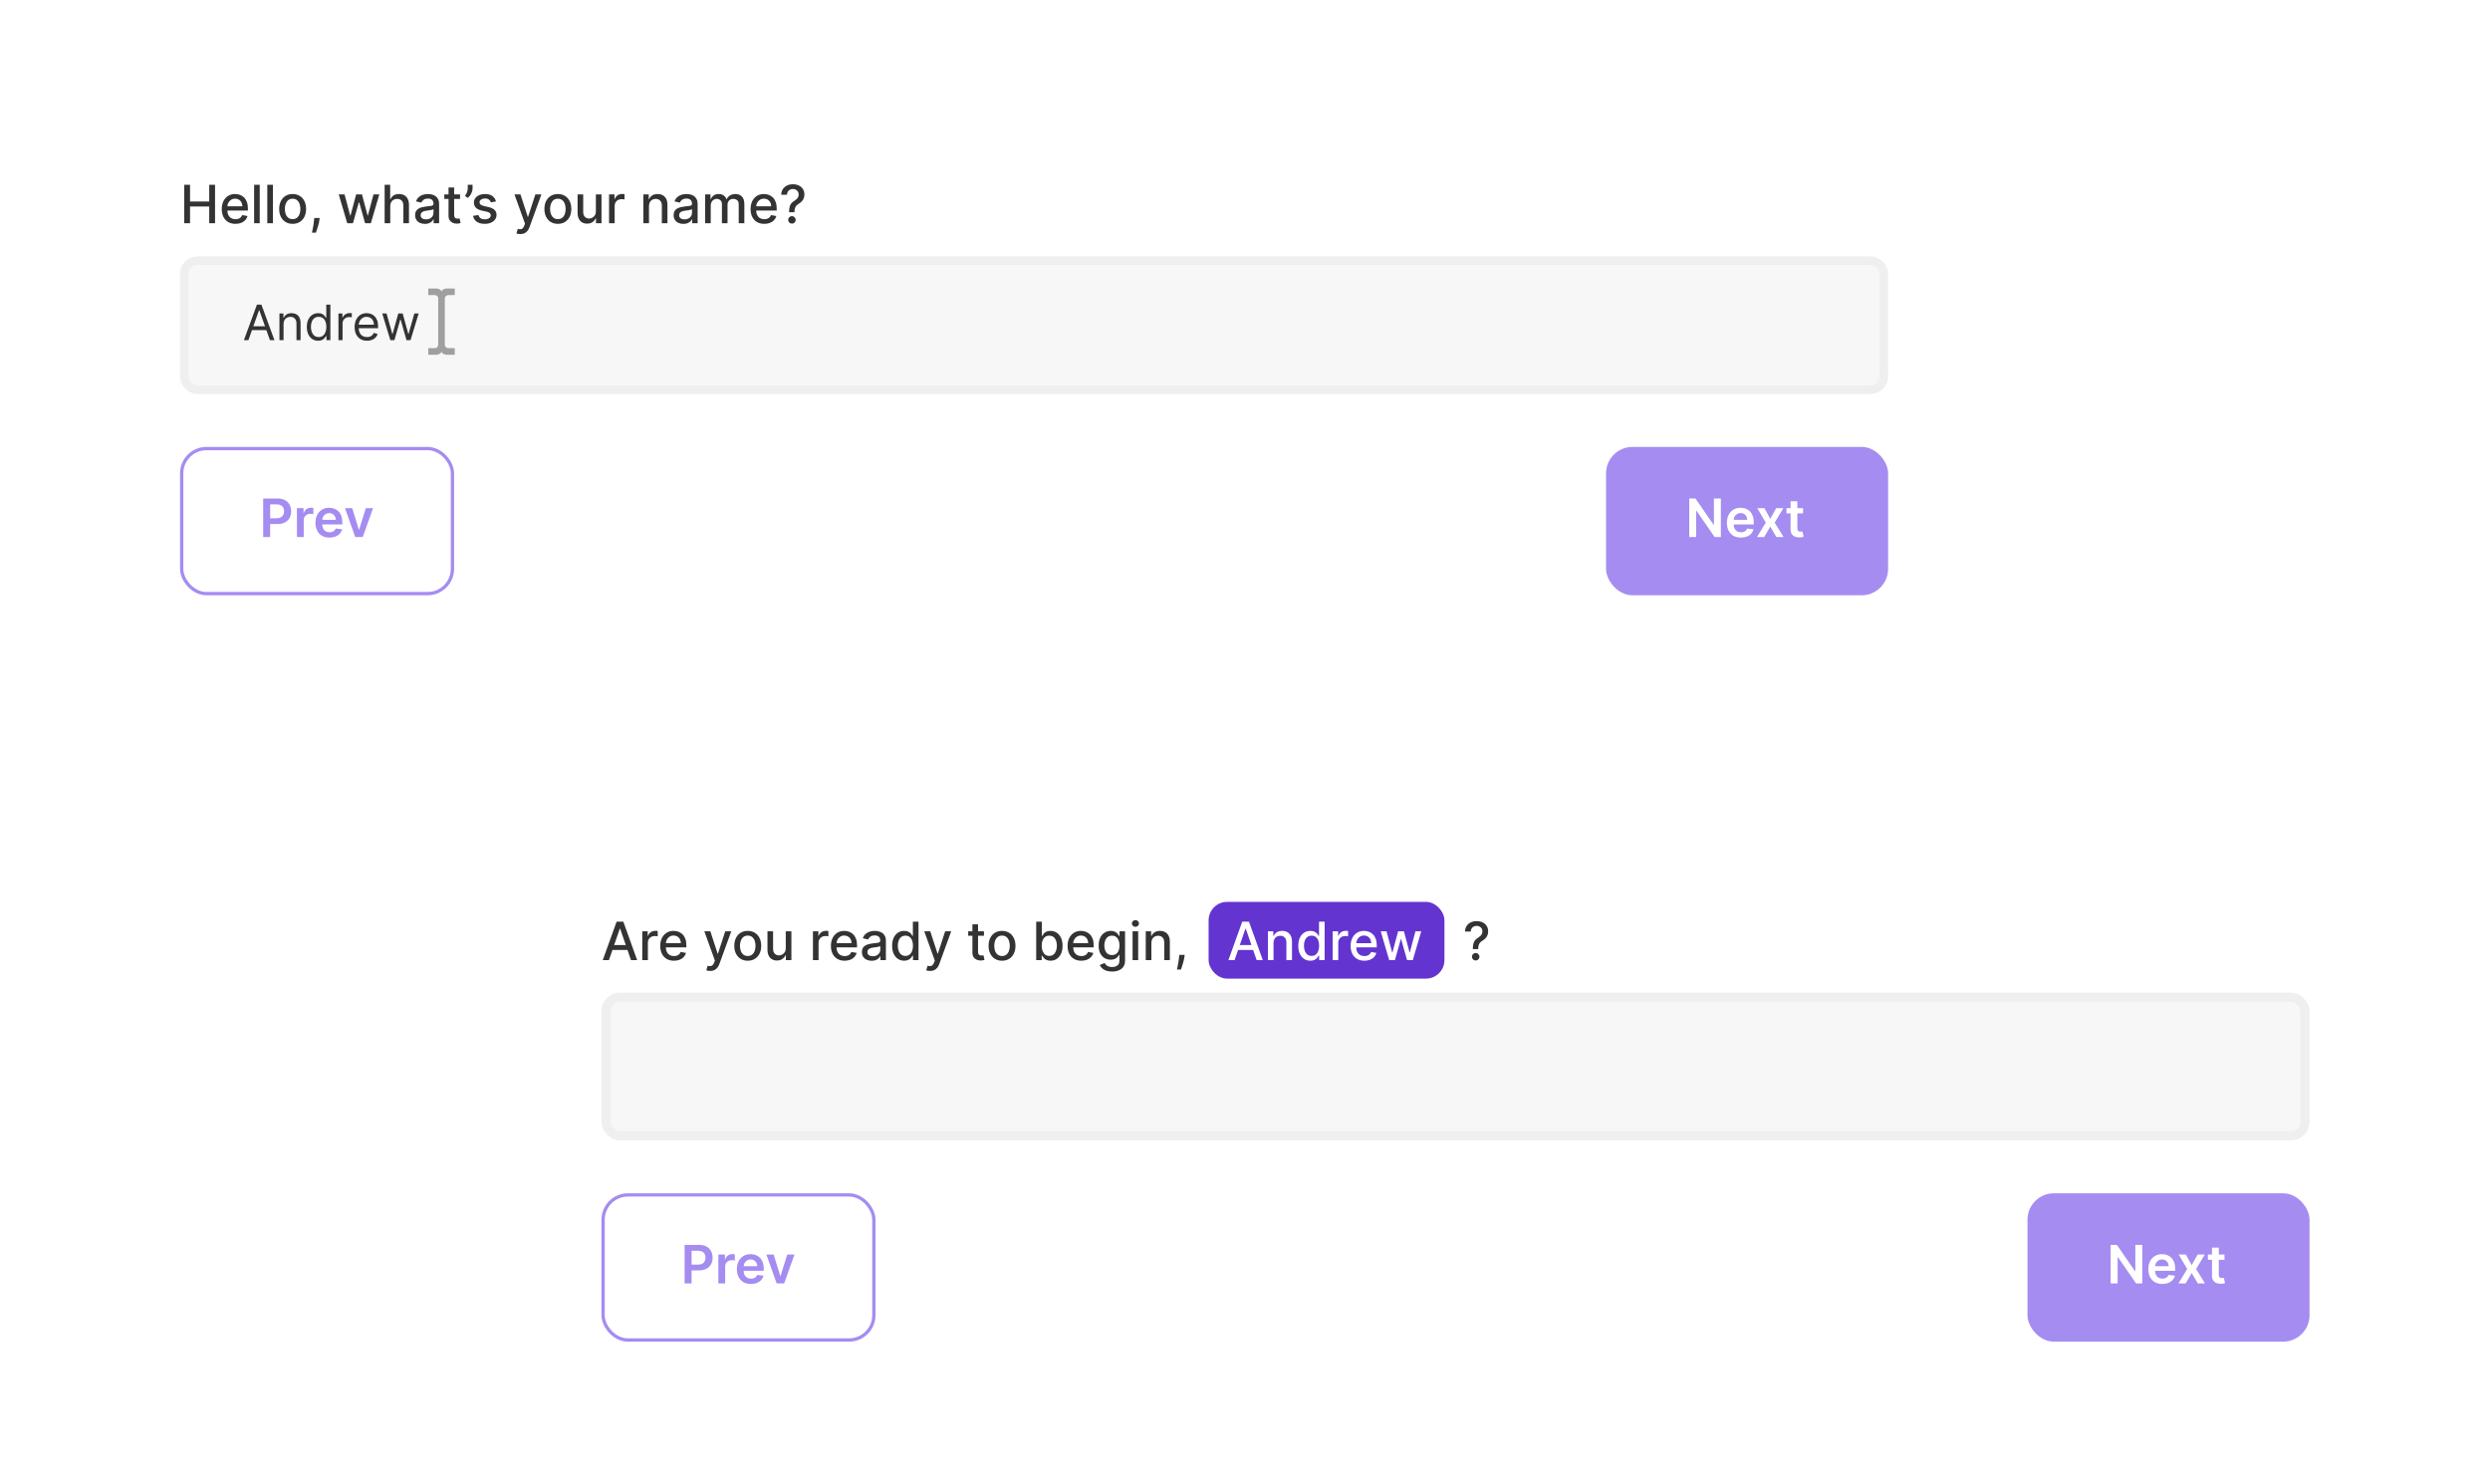 <svg width="626" height="373" viewBox="0 0 626 373" fill="none" xmlns="http://www.w3.org/2000/svg">
<g filter="url(#filter0_dd_5222_13532)">
<rect x="12" y="6" width="495.936" height="161.739" rx="6.651" fill="white" shape-rendering="crispEdges"/>
<path d="M46.319 47.605V37.931H47.778V42.135H52.602V37.931H54.066V47.605H52.602V43.387H47.778V47.605H46.319ZM59.206 47.752C58.491 47.752 57.875 47.599 57.359 47.294C56.845 46.985 56.448 46.552 56.168 45.995C55.891 45.434 55.752 44.777 55.752 44.025C55.752 43.282 55.891 42.627 56.168 42.06C56.448 41.493 56.839 41.05 57.34 40.732C57.843 40.414 58.432 40.255 59.106 40.255C59.516 40.255 59.913 40.323 60.297 40.458C60.681 40.594 61.026 40.806 61.331 41.096C61.637 41.386 61.878 41.762 62.054 42.225C62.23 42.685 62.319 43.244 62.319 43.902V44.403H56.551V43.344H60.935C60.935 42.973 60.859 42.644 60.708 42.357C60.557 42.068 60.344 41.839 60.07 41.672C59.799 41.505 59.481 41.422 59.116 41.422C58.719 41.422 58.373 41.52 58.077 41.715C57.784 41.907 57.557 42.159 57.396 42.471C57.239 42.779 57.16 43.115 57.16 43.477V44.303C57.16 44.788 57.245 45.201 57.415 45.541C57.589 45.881 57.829 46.141 58.138 46.321C58.447 46.497 58.807 46.585 59.22 46.585C59.487 46.585 59.731 46.547 59.952 46.472C60.172 46.393 60.363 46.276 60.524 46.122C60.684 45.968 60.807 45.777 60.892 45.551L62.229 45.791C62.122 46.185 61.93 46.53 61.653 46.826C61.379 47.119 61.034 47.347 60.618 47.511C60.206 47.672 59.735 47.752 59.206 47.752ZM65.298 37.931V47.605H63.886V37.931H65.298ZM68.611 37.931V47.605H67.198V37.931H68.611ZM73.567 47.752C72.887 47.752 72.294 47.596 71.787 47.284C71.28 46.972 70.886 46.536 70.606 45.976C70.325 45.415 70.185 44.76 70.185 44.011C70.185 43.258 70.325 42.6 70.606 42.036C70.886 41.472 71.28 41.035 71.787 40.723C72.294 40.411 72.887 40.255 73.567 40.255C74.248 40.255 74.841 40.411 75.348 40.723C75.856 41.035 76.249 41.472 76.529 42.036C76.81 42.6 76.95 43.258 76.95 44.011C76.95 44.76 76.81 45.415 76.529 45.976C76.249 46.536 75.856 46.972 75.348 47.284C74.841 47.596 74.248 47.752 73.567 47.752ZM73.572 46.566C74.013 46.566 74.379 46.45 74.668 46.217C74.958 45.984 75.172 45.673 75.311 45.286C75.452 44.899 75.523 44.472 75.523 44.006C75.523 43.543 75.452 43.118 75.311 42.73C75.172 42.34 74.958 42.026 74.668 41.79C74.379 41.554 74.013 41.436 73.572 41.436C73.128 41.436 72.76 41.554 72.467 41.79C72.177 42.026 71.961 42.34 71.82 42.73C71.681 43.118 71.612 43.543 71.612 44.006C71.612 44.472 71.681 44.899 71.82 45.286C71.961 45.673 72.177 45.984 72.467 46.217C72.76 46.45 73.128 46.566 73.572 46.566ZM80.364 46.283L80.293 46.798C80.246 47.176 80.166 47.569 80.052 47.979C79.942 48.391 79.827 48.774 79.707 49.127C79.591 49.479 79.495 49.76 79.419 49.967H78.418C78.459 49.772 78.515 49.508 78.588 49.174C78.66 48.843 78.731 48.473 78.8 48.064C78.87 47.654 78.922 47.237 78.956 46.812L79.004 46.283H80.364ZM87.296 47.605L85.161 40.349H86.621L88.043 45.678H88.114L89.54 40.349H91L92.417 45.654H92.488L93.9 40.349H95.36L93.23 47.605H91.789L90.315 42.367H90.206L88.733 47.605H87.296ZM98.113 43.297V47.605H96.701V37.931H98.094V41.531H98.184C98.354 41.14 98.614 40.83 98.963 40.6C99.313 40.37 99.769 40.255 100.333 40.255C100.831 40.255 101.265 40.357 101.637 40.562C102.012 40.767 102.302 41.072 102.506 41.478C102.714 41.882 102.818 42.386 102.818 42.99V47.605H101.406V43.16C101.406 42.628 101.269 42.215 100.995 41.923C100.721 41.627 100.34 41.478 99.851 41.478C99.518 41.478 99.218 41.549 98.954 41.691C98.692 41.833 98.486 42.041 98.335 42.315C98.187 42.586 98.113 42.913 98.113 43.297ZM106.814 47.766C106.355 47.766 105.939 47.681 105.567 47.511C105.196 47.338 104.901 47.087 104.684 46.76C104.47 46.432 104.363 46.031 104.363 45.555C104.363 45.146 104.442 44.809 104.599 44.544C104.756 44.28 104.969 44.07 105.237 43.916C105.504 43.762 105.804 43.645 106.134 43.566C106.465 43.488 106.802 43.428 107.145 43.387C107.58 43.337 107.932 43.296 108.203 43.264C108.474 43.23 108.671 43.174 108.794 43.099C108.917 43.023 108.978 42.9 108.978 42.73V42.697C108.978 42.285 108.862 41.965 108.628 41.738C108.399 41.512 108.055 41.398 107.599 41.398C107.123 41.398 106.748 41.504 106.474 41.715C106.204 41.923 106.016 42.154 105.912 42.409L104.585 42.107C104.742 41.666 104.972 41.31 105.274 41.039C105.58 40.765 105.931 40.567 106.328 40.444C106.725 40.318 107.142 40.255 107.58 40.255C107.869 40.255 108.177 40.29 108.501 40.359C108.828 40.425 109.134 40.548 109.417 40.727C109.704 40.907 109.939 41.164 110.121 41.497C110.304 41.828 110.395 42.258 110.395 42.787V47.605H109.016V46.613H108.959C108.868 46.796 108.731 46.976 108.548 47.152C108.366 47.328 108.131 47.475 107.844 47.591C107.558 47.708 107.214 47.766 106.814 47.766ZM107.122 46.632C107.512 46.632 107.846 46.555 108.123 46.401C108.403 46.247 108.616 46.045 108.761 45.796C108.909 45.544 108.983 45.275 108.983 44.988V44.053C108.932 44.103 108.835 44.151 108.69 44.195C108.548 44.236 108.386 44.272 108.203 44.303C108.021 44.332 107.843 44.359 107.67 44.384C107.496 44.406 107.351 44.425 107.235 44.44C106.961 44.475 106.711 44.533 106.484 44.615C106.26 44.697 106.081 44.815 105.945 44.969C105.813 45.121 105.747 45.322 105.747 45.574C105.747 45.924 105.876 46.188 106.134 46.368C106.392 46.544 106.722 46.632 107.122 46.632ZM115.664 40.349V41.483H111.7V40.349H115.664ZM112.763 38.611H114.176V45.475C114.176 45.749 114.216 45.955 114.298 46.094C114.38 46.229 114.486 46.322 114.615 46.373C114.747 46.42 114.89 46.443 115.045 46.443C115.158 46.443 115.257 46.435 115.342 46.42C115.427 46.404 115.494 46.391 115.541 46.382L115.796 47.549C115.714 47.58 115.597 47.612 115.446 47.643C115.295 47.678 115.106 47.697 114.879 47.7C114.508 47.706 114.161 47.64 113.84 47.502C113.519 47.363 113.259 47.149 113.061 46.859C112.862 46.569 112.763 46.206 112.763 45.768V38.611ZM118.804 37.931V38.838C118.804 39.106 118.753 39.387 118.653 39.683C118.555 39.976 118.416 40.258 118.237 40.529C118.057 40.8 117.846 41.033 117.604 41.228L116.905 40.727C117.091 40.457 117.251 40.168 117.387 39.863C117.525 39.557 117.594 39.221 117.594 38.852V37.931H118.804ZM124.69 42.121L123.41 42.348C123.356 42.184 123.271 42.028 123.155 41.88C123.041 41.732 122.887 41.611 122.692 41.516C122.496 41.422 122.252 41.375 121.959 41.375C121.559 41.375 121.226 41.464 120.958 41.644C120.69 41.82 120.556 42.049 120.556 42.329C120.556 42.571 120.646 42.767 120.826 42.915C121.005 43.063 121.295 43.184 121.695 43.278L122.847 43.543C123.515 43.697 124.013 43.935 124.34 44.256C124.668 44.577 124.832 44.995 124.832 45.508C124.832 45.943 124.706 46.33 124.454 46.67C124.205 47.007 123.857 47.272 123.41 47.464C122.966 47.656 122.451 47.752 121.865 47.752C121.052 47.752 120.389 47.579 119.876 47.232C119.363 46.883 119.048 46.387 118.931 45.744L120.297 45.536C120.382 45.892 120.556 46.161 120.821 46.344C121.085 46.524 121.43 46.613 121.855 46.613C122.318 46.613 122.688 46.517 122.966 46.325C123.243 46.13 123.381 45.892 123.381 45.612C123.381 45.385 123.296 45.195 123.126 45.04C122.959 44.886 122.703 44.77 122.356 44.691L121.128 44.422C120.451 44.267 119.95 44.022 119.626 43.685C119.305 43.348 119.144 42.921 119.144 42.404C119.144 41.976 119.264 41.601 119.503 41.28C119.742 40.959 120.073 40.709 120.495 40.529C120.917 40.346 121.4 40.255 121.945 40.255C122.729 40.255 123.347 40.425 123.797 40.765C124.247 41.102 124.545 41.554 124.69 42.121ZM130.798 50.326C130.587 50.326 130.395 50.309 130.222 50.275C130.048 50.243 129.919 50.208 129.834 50.171L130.174 49.013C130.433 49.083 130.662 49.112 130.864 49.103C131.066 49.093 131.243 49.018 131.398 48.876C131.555 48.734 131.694 48.503 131.813 48.182L131.988 47.7L129.333 40.349H130.845L132.683 45.98H132.758L134.596 40.349H136.112L133.122 48.574C132.983 48.952 132.807 49.271 132.593 49.533C132.379 49.797 132.124 49.996 131.828 50.128C131.532 50.26 131.188 50.326 130.798 50.326ZM140.249 47.752C139.569 47.752 138.975 47.596 138.468 47.284C137.961 46.972 137.568 46.536 137.287 45.976C137.007 45.415 136.867 44.76 136.867 44.011C136.867 43.258 137.007 42.6 137.287 42.036C137.568 41.472 137.961 41.035 138.468 40.723C138.975 40.411 139.569 40.255 140.249 40.255C140.929 40.255 141.523 40.411 142.03 40.723C142.537 41.035 142.931 41.472 143.211 42.036C143.491 42.6 143.632 43.258 143.632 44.011C143.632 44.76 143.491 45.415 143.211 45.976C142.931 46.536 142.537 46.972 142.03 47.284C141.523 47.596 140.929 47.752 140.249 47.752ZM140.254 46.566C140.695 46.566 141.06 46.45 141.35 46.217C141.64 45.984 141.854 45.673 141.992 45.286C142.134 44.899 142.205 44.472 142.205 44.006C142.205 43.543 142.134 43.118 141.992 42.73C141.854 42.34 141.64 42.026 141.35 41.79C141.06 41.554 140.695 41.436 140.254 41.436C139.81 41.436 139.441 41.554 139.149 41.79C138.859 42.026 138.643 42.34 138.501 42.73C138.363 43.118 138.294 43.543 138.294 44.006C138.294 44.472 138.363 44.899 138.501 45.286C138.643 45.673 138.859 45.984 139.149 46.217C139.441 46.45 139.81 46.566 140.254 46.566ZM149.805 44.596V40.349H151.222V47.605H149.833V46.349H149.757C149.59 46.736 149.323 47.059 148.954 47.317C148.589 47.572 148.134 47.7 147.589 47.7C147.123 47.7 146.71 47.598 146.351 47.393C145.996 47.185 145.715 46.878 145.511 46.472C145.309 46.066 145.208 45.563 145.208 44.965V40.349H146.621V44.795C146.621 45.289 146.758 45.683 147.032 45.976C147.306 46.269 147.661 46.415 148.099 46.415C148.364 46.415 148.627 46.349 148.888 46.217C149.153 46.084 149.372 45.884 149.545 45.617C149.721 45.349 149.808 45.009 149.805 44.596ZM153.12 47.605V40.349H154.485V41.502H154.56C154.693 41.112 154.926 40.805 155.26 40.581C155.596 40.354 155.978 40.241 156.403 40.241C156.491 40.241 156.595 40.244 156.714 40.25C156.837 40.257 156.933 40.264 157.003 40.274V41.625C156.946 41.609 156.845 41.592 156.7 41.573C156.555 41.551 156.411 41.54 156.266 41.54C155.932 41.54 155.634 41.611 155.373 41.752C155.115 41.891 154.91 42.085 154.759 42.334C154.608 42.579 154.532 42.859 154.532 43.174V47.605H153.12ZM163.158 43.297V47.605H161.745V40.349H163.101V41.531H163.191C163.358 41.146 163.619 40.838 163.975 40.605C164.334 40.372 164.786 40.255 165.331 40.255C165.825 40.255 166.258 40.359 166.63 40.567C167.002 40.772 167.29 41.077 167.494 41.483C167.699 41.889 167.802 42.392 167.802 42.99V47.605H166.389V43.16C166.389 42.634 166.252 42.223 165.978 41.927C165.704 41.628 165.328 41.478 164.849 41.478C164.522 41.478 164.23 41.549 163.975 41.691C163.723 41.833 163.523 42.041 163.375 42.315C163.23 42.586 163.158 42.913 163.158 43.297ZM171.807 47.766C171.348 47.766 170.932 47.681 170.56 47.511C170.189 47.338 169.894 47.087 169.677 46.76C169.463 46.432 169.356 46.031 169.356 45.555C169.356 45.146 169.434 44.809 169.592 44.544C169.749 44.28 169.962 44.07 170.23 43.916C170.497 43.762 170.796 43.645 171.127 43.566C171.458 43.488 171.795 43.428 172.138 43.387C172.573 43.337 172.925 43.296 173.196 43.264C173.467 43.23 173.664 43.174 173.787 43.099C173.91 43.023 173.971 42.9 173.971 42.73V42.697C173.971 42.285 173.854 41.965 173.621 41.738C173.392 41.512 173.048 41.398 172.592 41.398C172.116 41.398 171.741 41.504 171.467 41.715C171.196 41.923 171.009 42.154 170.905 42.409L169.578 42.107C169.735 41.666 169.965 41.31 170.267 41.039C170.573 40.765 170.924 40.567 171.321 40.444C171.718 40.318 172.135 40.255 172.573 40.255C172.862 40.255 173.169 40.29 173.494 40.359C173.821 40.425 174.127 40.548 174.41 40.727C174.697 40.907 174.932 41.164 175.114 41.497C175.297 41.828 175.388 42.258 175.388 42.787V47.605H174.009V46.613H173.952C173.861 46.796 173.724 46.976 173.541 47.152C173.358 47.328 173.124 47.475 172.837 47.591C172.551 47.708 172.207 47.766 171.807 47.766ZM172.114 46.632C172.505 46.632 172.839 46.555 173.116 46.401C173.396 46.247 173.609 46.045 173.754 45.796C173.902 45.544 173.976 45.275 173.976 44.988V44.053C173.925 44.103 173.828 44.151 173.683 44.195C173.541 44.236 173.379 44.272 173.196 44.303C173.014 44.332 172.836 44.359 172.662 44.384C172.489 44.406 172.344 44.425 172.228 44.44C171.954 44.475 171.703 44.533 171.477 44.615C171.253 44.697 171.074 44.815 170.938 44.969C170.806 45.121 170.74 45.322 170.74 45.574C170.74 45.924 170.869 46.188 171.127 46.368C171.385 46.544 171.715 46.632 172.114 46.632ZM177.269 47.605V40.349H178.625V41.531H178.715C178.866 41.13 179.113 40.819 179.457 40.595C179.8 40.368 180.211 40.255 180.69 40.255C181.175 40.255 181.581 40.368 181.908 40.595C182.239 40.822 182.483 41.134 182.641 41.531H182.716C182.889 41.143 183.165 40.834 183.543 40.605C183.921 40.372 184.371 40.255 184.894 40.255C185.552 40.255 186.089 40.461 186.505 40.874C186.924 41.286 187.133 41.908 187.133 42.74V47.605H185.721V42.872C185.721 42.381 185.587 42.025 185.319 41.804C185.051 41.584 184.732 41.474 184.36 41.474C183.9 41.474 183.543 41.615 183.288 41.899C183.033 42.179 182.905 42.54 182.905 42.981V47.605H181.497V42.782C181.497 42.389 181.375 42.072 181.129 41.833C180.883 41.593 180.564 41.474 180.17 41.474C179.902 41.474 179.655 41.545 179.428 41.686C179.205 41.825 179.024 42.019 178.885 42.267C178.75 42.516 178.682 42.804 178.682 43.132V47.605H177.269ZM192.153 47.752C191.438 47.752 190.823 47.599 190.306 47.294C189.793 46.985 189.396 46.552 189.116 45.995C188.839 45.434 188.7 44.777 188.7 44.025C188.7 43.282 188.839 42.627 189.116 42.06C189.396 41.493 189.787 41.05 190.287 40.732C190.791 40.414 191.38 40.255 192.054 40.255C192.464 40.255 192.86 40.323 193.245 40.458C193.629 40.594 193.974 40.806 194.279 41.096C194.585 41.386 194.826 41.762 195.002 42.225C195.178 42.685 195.266 43.244 195.266 43.902V44.403H189.499V43.344H193.882C193.882 42.973 193.807 42.644 193.656 42.357C193.504 42.068 193.292 41.839 193.018 41.672C192.747 41.505 192.429 41.422 192.064 41.422C191.667 41.422 191.32 41.52 191.024 41.715C190.731 41.907 190.505 42.159 190.344 42.471C190.187 42.779 190.108 43.115 190.108 43.477V44.303C190.108 44.788 190.193 45.201 190.363 45.541C190.536 45.881 190.777 46.141 191.086 46.321C191.394 46.497 191.755 46.585 192.168 46.585C192.435 46.585 192.679 46.547 192.9 46.472C193.12 46.393 193.311 46.276 193.471 46.122C193.632 45.968 193.755 45.777 193.84 45.551L195.177 45.791C195.07 46.185 194.877 46.53 194.6 46.826C194.326 47.119 193.982 47.347 193.566 47.511C193.153 47.672 192.682 47.752 192.153 47.752ZM198.378 44.823V44.733C198.385 44.148 198.443 43.681 198.553 43.335C198.666 42.989 198.827 42.708 199.035 42.494C199.243 42.28 199.493 42.085 199.786 41.908C199.975 41.789 200.145 41.655 200.296 41.507C200.447 41.359 200.567 41.189 200.655 40.997C200.743 40.805 200.788 40.592 200.788 40.359C200.788 40.079 200.721 39.836 200.589 39.632C200.457 39.427 200.28 39.269 200.06 39.159C199.843 39.046 199.6 38.989 199.333 38.989C199.09 38.989 198.859 39.039 198.638 39.14C198.418 39.241 198.235 39.398 198.09 39.613C197.945 39.824 197.862 40.096 197.84 40.43H196.404C196.426 39.863 196.569 39.384 196.834 38.994C197.098 38.6 197.448 38.303 197.882 38.101C198.32 37.899 198.803 37.799 199.333 37.799C199.912 37.799 200.419 37.907 200.854 38.125C201.288 38.339 201.625 38.639 201.865 39.027C202.107 39.411 202.228 39.86 202.228 40.373C202.228 40.726 202.173 41.044 202.063 41.327C201.953 41.608 201.795 41.858 201.591 42.078C201.389 42.299 201.147 42.494 200.863 42.664C200.595 42.831 200.378 43.004 200.211 43.184C200.047 43.363 199.928 43.576 199.852 43.822C199.777 44.067 199.736 44.371 199.729 44.733V44.823H198.378ZM199.092 47.695C198.833 47.695 198.611 47.604 198.426 47.421C198.24 47.235 198.147 47.012 198.147 46.75C198.147 46.492 198.24 46.272 198.426 46.089C198.611 45.903 198.833 45.81 199.092 45.81C199.347 45.81 199.567 45.903 199.753 46.089C199.942 46.272 200.036 46.492 200.036 46.75C200.036 46.924 199.992 47.083 199.904 47.228C199.819 47.369 199.706 47.483 199.564 47.568C199.422 47.653 199.265 47.695 199.092 47.695Z" fill="#333333"/>
<rect x="46.337" y="57.011" width="427.261" height="32.435" rx="3.244" fill="#F7F7F7"/>
<path d="M111.834 78.167C111.834 78.388 111.921 78.6 112.078 78.756C112.234 78.912 112.446 79 112.667 79H114.334V80.667H112.25C111.792 80.667 111 80.292 111 79.833C111 80.292 110.209 80.667 109.75 80.667H107.667V79H109.334C109.555 79 109.767 78.912 109.923 78.756C110.079 78.6 110.167 78.388 110.167 78.167V66.5C110.167 66.279 110.079 66.067 109.923 65.911C109.767 65.754 109.555 65.667 109.334 65.667H107.667V64H109.75C110.209 64 111 64.375 111 64.833C111 64.375 111.792 64 112.25 64H114.334V65.667H112.667C112.446 65.667 112.234 65.754 112.078 65.911C111.921 66.067 111.834 66.279 111.834 66.5V78.167Z" fill="#9F9F9F"/>
<path d="M62.45 77H61.315L64.599 68.055H65.717L69.002 77H67.866L65.193 69.47H65.123L62.45 77ZM62.87 73.506H67.447V74.467H62.87V73.506ZM71.286 72.964V77H70.256V70.291H71.251V71.339H71.339C71.496 70.999 71.735 70.725 72.055 70.518C72.376 70.308 72.789 70.204 73.296 70.204C73.75 70.204 74.147 70.297 74.488 70.483C74.829 70.666 75.094 70.946 75.283 71.322C75.472 71.695 75.567 72.166 75.567 72.737V77H74.536V72.807C74.536 72.28 74.399 71.869 74.126 71.575C73.852 71.278 73.476 71.129 72.999 71.129C72.67 71.129 72.376 71.201 72.116 71.344C71.86 71.486 71.658 71.695 71.509 71.968C71.361 72.242 71.286 72.574 71.286 72.964ZM79.984 77.14C79.425 77.14 78.931 76.999 78.503 76.716C78.075 76.431 77.74 76.029 77.499 75.51C77.257 74.989 77.136 74.373 77.136 73.663C77.136 72.958 77.257 72.347 77.499 71.828C77.74 71.31 78.077 70.91 78.508 70.627C78.939 70.345 79.436 70.204 80.001 70.204C80.438 70.204 80.783 70.276 81.037 70.422C81.293 70.565 81.488 70.728 81.622 70.911C81.759 71.092 81.865 71.24 81.941 71.357H82.028V68.055H83.059V77H82.063V75.969H81.941C81.865 76.091 81.757 76.246 81.618 76.432C81.478 76.616 81.278 76.78 81.019 76.926C80.76 77.068 80.415 77.14 79.984 77.14ZM80.124 76.214C80.537 76.214 80.887 76.106 81.172 75.891C81.457 75.672 81.674 75.371 81.823 74.986C81.971 74.599 82.046 74.152 82.046 73.645C82.046 73.145 81.973 72.706 81.827 72.331C81.682 71.952 81.466 71.658 81.181 71.448C80.895 71.236 80.543 71.129 80.124 71.129C79.687 71.129 79.323 71.242 79.032 71.466C78.743 71.687 78.527 71.989 78.381 72.37C78.238 72.749 78.167 73.174 78.167 73.645C78.167 74.123 78.24 74.557 78.385 74.947C78.534 75.334 78.752 75.643 79.04 75.873C79.332 76.1 79.693 76.214 80.124 76.214ZM85.09 77V70.291H86.086V71.304H86.156C86.278 70.972 86.499 70.703 86.82 70.496C87.14 70.29 87.501 70.186 87.903 70.186C87.979 70.186 88.073 70.188 88.187 70.19C88.3 70.193 88.386 70.198 88.445 70.204V71.252C88.41 71.243 88.33 71.23 88.204 71.213C88.082 71.192 87.953 71.182 87.816 71.182C87.49 71.182 87.198 71.25 86.942 71.387C86.689 71.521 86.488 71.708 86.339 71.946C86.194 72.182 86.121 72.452 86.121 72.754V77H85.09ZM92.275 77.14C91.629 77.14 91.071 76.997 90.602 76.712C90.136 76.423 89.777 76.022 89.523 75.506C89.273 74.988 89.148 74.385 89.148 73.698C89.148 73.011 89.273 72.405 89.523 71.881C89.777 71.354 90.129 70.943 90.581 70.649C91.035 70.352 91.565 70.204 92.17 70.204C92.52 70.204 92.865 70.262 93.206 70.378C93.546 70.495 93.856 70.684 94.136 70.946C94.415 71.205 94.638 71.549 94.804 71.977C94.97 72.405 95.053 72.932 95.053 73.558V73.995H89.882V73.104H94.005C94.005 72.725 93.929 72.388 93.778 72.091C93.629 71.793 93.417 71.559 93.14 71.387C92.866 71.215 92.543 71.129 92.17 71.129C91.76 71.129 91.405 71.231 91.105 71.435C90.808 71.636 90.579 71.898 90.419 72.222C90.259 72.545 90.179 72.891 90.179 73.261V73.855C90.179 74.362 90.266 74.791 90.441 75.144C90.618 75.493 90.864 75.76 91.179 75.943C91.493 76.124 91.859 76.214 92.275 76.214C92.546 76.214 92.791 76.176 93.009 76.1C93.23 76.022 93.421 75.905 93.581 75.751C93.741 75.594 93.865 75.398 93.953 75.165L94.948 75.445C94.844 75.783 94.667 76.08 94.42 76.336C94.172 76.589 93.867 76.787 93.503 76.93C93.139 77.07 92.73 77.14 92.275 77.14ZM98.141 77L96.097 70.291H97.18L98.63 75.428H98.7L100.133 70.291H101.234L102.649 75.41H102.719L104.169 70.291H105.252L103.208 77H102.195L100.727 71.846H100.622L99.155 77H98.141Z" fill="#333333"/>
<rect x="46.337" y="57.011" width="427.261" height="32.435" rx="3.244" stroke="#EFEFEF" stroke-width="2.162"/>
<path d="M66.164 126.484V116.81H69.792C70.535 116.81 71.159 116.948 71.663 117.225C72.17 117.503 72.552 117.884 72.811 118.369C73.072 118.851 73.203 119.398 73.203 120.013C73.203 120.633 73.072 121.184 72.811 121.666C72.549 122.148 72.164 122.527 71.653 122.804C71.143 123.078 70.515 123.215 69.769 123.215H67.364V121.775H69.532C69.967 121.775 70.323 121.699 70.6 121.548C70.877 121.397 71.082 121.189 71.214 120.924C71.35 120.66 71.417 120.356 71.417 120.013C71.417 119.669 71.35 119.367 71.214 119.106C71.082 118.844 70.876 118.641 70.595 118.496C70.318 118.348 69.961 118.274 69.523 118.274H67.917V126.484H66.164ZM74.65 126.484V119.228H76.308V120.438H76.383C76.516 120.019 76.742 119.696 77.064 119.469C77.388 119.239 77.758 119.125 78.174 119.125C78.268 119.125 78.374 119.129 78.49 119.139C78.61 119.145 78.709 119.156 78.788 119.172V120.745C78.715 120.72 78.6 120.698 78.443 120.679C78.288 120.657 78.139 120.646 77.994 120.646C77.682 120.646 77.402 120.713 77.153 120.849C76.908 120.981 76.714 121.165 76.572 121.401C76.43 121.638 76.36 121.91 76.36 122.219V126.484H74.65ZM82.837 126.626C82.11 126.626 81.481 126.475 80.952 126.173C80.427 125.867 80.022 125.436 79.738 124.878C79.455 124.318 79.313 123.658 79.313 122.899C79.313 122.153 79.455 121.497 79.738 120.934C80.025 120.367 80.425 119.926 80.938 119.611C81.452 119.293 82.055 119.134 82.748 119.134C83.195 119.134 83.617 119.206 84.013 119.351C84.413 119.493 84.766 119.713 85.072 120.013C85.38 120.312 85.623 120.693 85.799 121.156C85.975 121.616 86.064 122.164 86.064 122.8V123.324H80.116V122.171H84.424C84.421 121.844 84.35 121.553 84.212 121.298C84.073 121.039 83.88 120.836 83.631 120.688C83.385 120.54 83.099 120.466 82.771 120.466C82.422 120.466 82.115 120.551 81.85 120.721C81.585 120.888 81.379 121.109 81.231 121.383C81.086 121.653 81.012 121.951 81.009 122.275V123.282C81.009 123.704 81.086 124.066 81.241 124.368C81.395 124.667 81.611 124.897 81.888 125.058C82.165 125.215 82.489 125.294 82.861 125.294C83.11 125.294 83.335 125.259 83.536 125.19C83.738 125.118 83.913 125.012 84.061 124.874C84.209 124.735 84.321 124.563 84.396 124.359L85.993 124.538C85.892 124.96 85.7 125.329 85.416 125.644C85.136 125.955 84.777 126.198 84.34 126.371C83.902 126.541 83.401 126.626 82.837 126.626ZM93.784 119.228L91.2 126.484H89.31L86.726 119.228H88.55L90.217 124.618H90.293L91.965 119.228H93.784Z" fill="#A58CF0"/>
<rect x="45.672" y="104.248" width="68.076" height="36.471" rx="6.236" stroke="#A58CF0" stroke-width="0.831"/>
<rect x="403.771" y="103.832" width="70.908" height="37.303" rx="6.651" fill="#A58CF0"/>
<path d="M432.63 116.81V126.484H431.071L426.513 119.895H426.432V126.484H424.68V116.81H426.248L430.802 123.404H430.887V116.81H432.63ZM437.677 126.626C436.949 126.626 436.321 126.475 435.792 126.173C435.266 125.867 434.861 125.436 434.578 124.878C434.294 124.318 434.152 123.658 434.152 122.899C434.152 122.153 434.294 121.497 434.578 120.934C434.864 120.367 435.264 119.926 435.777 119.611C436.291 119.293 436.894 119.134 437.587 119.134C438.034 119.134 438.456 119.206 438.853 119.351C439.253 119.493 439.605 119.713 439.911 120.013C440.22 120.312 440.462 120.693 440.638 121.156C440.815 121.616 440.903 122.164 440.903 122.8V123.324H434.956V122.171H439.264C439.261 121.844 439.19 121.553 439.051 121.298C438.913 121.039 438.719 120.836 438.47 120.688C438.224 120.54 437.938 120.466 437.61 120.466C437.261 120.466 436.954 120.551 436.689 120.721C436.425 120.888 436.218 121.109 436.07 121.383C435.926 121.653 435.852 121.951 435.848 122.275V123.282C435.848 123.704 435.926 124.066 436.08 124.368C436.234 124.667 436.45 124.897 436.727 125.058C437.004 125.215 437.329 125.294 437.7 125.294C437.949 125.294 438.174 125.259 438.376 125.19C438.577 125.118 438.752 125.012 438.9 124.874C439.048 124.735 439.16 124.563 439.235 124.359L440.832 124.538C440.731 124.96 440.539 125.329 440.256 125.644C439.975 125.955 439.616 126.198 439.179 126.371C438.741 126.541 438.24 126.626 437.677 126.626ZM443.592 119.228L445.056 121.907L446.545 119.228H448.354L446.167 122.856L448.392 126.484H446.592L445.056 123.872L443.535 126.484H441.721L443.932 122.856L441.778 119.228H443.592ZM453.3 119.228V120.551H449.128V119.228H453.3ZM450.158 117.49H451.868V124.302C451.868 124.532 451.903 124.708 451.972 124.831C452.045 124.951 452.139 125.033 452.256 125.077C452.372 125.121 452.501 125.143 452.643 125.143C452.75 125.143 452.848 125.135 452.936 125.119C453.027 125.103 453.097 125.089 453.144 125.077L453.432 126.414C453.341 126.445 453.21 126.48 453.04 126.517C452.873 126.555 452.668 126.577 452.426 126.584C451.997 126.596 451.612 126.532 451.268 126.39C450.925 126.245 450.653 126.021 450.451 125.719C450.253 125.417 450.155 125.039 450.158 124.585V117.49Z" fill="white"/>
</g>
<g filter="url(#filter1_dd_5222_13532)">
<rect x="117.95" y="191.258" width="495.936" height="164.13" rx="6.651" fill="white" shape-rendering="crispEdges"/>
<path d="M153.086 232.863H151.537L155.018 223.189H156.705L160.186 232.863H158.637L155.902 224.946H155.826L153.086 232.863ZM153.346 229.075H158.372V230.303H153.346V229.075ZM161.47 232.863V225.607H162.835V226.76H162.911C163.043 226.37 163.276 226.063 163.61 225.839C163.947 225.612 164.328 225.499 164.753 225.499C164.841 225.499 164.945 225.502 165.065 225.508C165.187 225.515 165.283 225.522 165.353 225.532V226.883C165.296 226.867 165.195 226.85 165.05 226.831C164.906 226.809 164.761 226.798 164.616 226.798C164.282 226.798 163.984 226.869 163.723 227.01C163.465 227.149 163.26 227.343 163.109 227.591C162.958 227.837 162.882 228.117 162.882 228.432V232.863H161.47ZM169.442 233.01C168.728 233.01 168.112 232.857 167.595 232.552C167.082 232.243 166.685 231.81 166.405 231.252C166.128 230.692 165.989 230.035 165.989 229.283C165.989 228.539 166.128 227.884 166.405 227.318C166.685 226.751 167.076 226.308 167.576 225.99C168.08 225.672 168.669 225.513 169.343 225.513C169.753 225.513 170.149 225.581 170.534 225.716C170.918 225.852 171.263 226.064 171.568 226.354C171.874 226.644 172.114 227.02 172.291 227.483C172.467 227.943 172.555 228.502 172.555 229.16V229.661H166.788V228.602H171.171C171.171 228.231 171.096 227.902 170.945 227.615C170.793 227.325 170.581 227.097 170.307 226.93C170.036 226.763 169.718 226.68 169.353 226.68C168.956 226.68 168.609 226.777 168.313 226.973C168.021 227.165 167.794 227.417 167.633 227.728C167.476 228.037 167.397 228.372 167.397 228.735V229.561C167.397 230.046 167.482 230.459 167.652 230.799C167.825 231.139 168.066 231.399 168.375 231.578C168.683 231.755 169.044 231.843 169.457 231.843C169.724 231.843 169.968 231.805 170.189 231.73C170.409 231.651 170.6 231.534 170.76 231.38C170.921 231.226 171.044 231.035 171.129 230.808L172.466 231.049C172.359 231.443 172.166 231.788 171.889 232.084C171.615 232.377 171.271 232.605 170.855 232.769C170.442 232.929 169.971 233.01 169.442 233.01ZM178.536 235.584C178.325 235.584 178.133 235.567 177.959 235.532C177.786 235.501 177.657 235.466 177.572 235.428L177.912 234.271C178.17 234.34 178.4 234.37 178.602 234.361C178.803 234.351 178.981 234.276 179.136 234.134C179.293 233.992 179.432 233.761 179.551 233.44L179.726 232.958L177.071 225.607H178.583L180.421 231.238H180.496L182.334 225.607H183.85L180.86 233.832C180.721 234.21 180.545 234.529 180.331 234.791C180.117 235.055 179.862 235.254 179.566 235.386C179.27 235.518 178.926 235.584 178.536 235.584ZM187.987 233.01C187.307 233.01 186.713 232.854 186.206 232.542C185.699 232.23 185.305 231.794 185.025 231.234C184.745 230.673 184.605 230.018 184.605 229.268C184.605 228.516 184.745 227.858 185.025 227.294C185.305 226.73 185.699 226.292 186.206 225.981C186.713 225.669 187.307 225.513 187.987 225.513C188.667 225.513 189.261 225.669 189.768 225.981C190.275 226.292 190.669 226.73 190.949 227.294C191.229 227.858 191.369 228.516 191.369 229.268C191.369 230.018 191.229 230.673 190.949 231.234C190.669 231.794 190.275 232.23 189.768 232.542C189.261 232.854 188.667 233.01 187.987 233.01ZM187.992 231.824C188.433 231.824 188.798 231.708 189.088 231.474C189.377 231.241 189.591 230.931 189.73 230.544C189.872 230.157 189.943 229.73 189.943 229.264C189.943 228.801 189.872 228.376 189.73 227.988C189.591 227.598 189.377 227.284 189.088 227.048C188.798 226.812 188.433 226.694 187.992 226.694C187.548 226.694 187.179 226.812 186.886 227.048C186.597 227.284 186.381 227.598 186.239 227.988C186.101 228.376 186.031 228.801 186.031 229.264C186.031 229.73 186.101 230.157 186.239 230.544C186.381 230.931 186.597 231.241 186.886 231.474C187.179 231.708 187.548 231.824 187.992 231.824ZM197.542 229.854V225.607H198.959V232.863H197.57V231.607H197.495C197.328 231.994 197.06 232.317 196.692 232.575C196.326 232.83 195.871 232.958 195.327 232.958C194.861 232.958 194.448 232.855 194.089 232.651C193.733 232.443 193.453 232.136 193.248 231.73C193.047 231.323 192.946 230.821 192.946 230.223V225.607H194.358V230.053C194.358 230.547 194.495 230.941 194.769 231.234C195.043 231.526 195.399 231.673 195.837 231.673C196.101 231.673 196.364 231.607 196.626 231.474C196.89 231.342 197.109 231.142 197.282 230.875C197.459 230.607 197.545 230.267 197.542 229.854ZM204.377 232.863V225.607H205.743V226.76H205.818C205.95 226.37 206.184 226.063 206.517 225.839C206.854 225.612 207.235 225.499 207.661 225.499C207.749 225.499 207.853 225.502 207.972 225.508C208.095 225.515 208.191 225.522 208.26 225.532V226.883C208.204 226.867 208.103 226.85 207.958 226.831C207.813 226.809 207.668 226.798 207.524 226.798C207.19 226.798 206.892 226.869 206.631 227.01C206.372 227.149 206.168 227.343 206.017 227.591C205.865 227.837 205.79 228.117 205.79 228.432V232.863H204.377ZM212.35 233.01C211.635 233.01 211.02 232.857 210.503 232.552C209.99 232.243 209.593 231.81 209.313 231.252C209.036 230.692 208.897 230.035 208.897 229.283C208.897 228.539 209.036 227.884 209.313 227.318C209.593 226.751 209.983 226.308 210.484 225.99C210.988 225.672 211.577 225.513 212.251 225.513C212.66 225.513 213.057 225.581 213.441 225.716C213.825 225.852 214.17 226.064 214.476 226.354C214.781 226.644 215.022 227.02 215.199 227.483C215.375 227.943 215.463 228.502 215.463 229.16V229.661H209.695V228.602H214.079C214.079 228.231 214.003 227.902 213.852 227.615C213.701 227.325 213.489 227.097 213.215 226.93C212.944 226.763 212.626 226.68 212.26 226.68C211.864 226.68 211.517 226.777 211.221 226.973C210.928 227.165 210.701 227.417 210.541 227.728C210.383 228.037 210.305 228.372 210.305 228.735V229.561C210.305 230.046 210.39 230.459 210.56 230.799C210.733 231.139 210.974 231.399 211.282 231.578C211.591 231.755 211.952 231.843 212.364 231.843C212.632 231.843 212.876 231.805 213.096 231.73C213.317 231.651 213.507 231.534 213.668 231.38C213.829 231.226 213.951 231.035 214.036 230.808L215.373 231.049C215.266 231.443 215.074 231.788 214.797 232.084C214.523 232.377 214.178 232.605 213.763 232.769C213.35 232.929 212.879 233.01 212.35 233.01ZM219.142 233.024C218.682 233.024 218.266 232.939 217.895 232.769C217.523 232.596 217.229 232.345 217.011 232.018C216.797 231.69 216.69 231.289 216.69 230.813C216.69 230.404 216.769 230.067 216.926 229.802C217.084 229.538 217.296 229.328 217.564 229.174C217.832 229.02 218.131 228.903 218.462 228.824C218.792 228.746 219.129 228.686 219.472 228.645C219.907 228.595 220.26 228.554 220.531 228.522C220.801 228.487 220.998 228.432 221.121 228.357C221.244 228.281 221.305 228.158 221.305 227.988V227.955C221.305 227.543 221.189 227.223 220.956 226.996C220.726 226.77 220.383 226.656 219.926 226.656C219.45 226.656 219.076 226.762 218.802 226.973C218.531 227.181 218.343 227.412 218.24 227.667L216.912 227.365C217.07 226.924 217.299 226.568 217.602 226.297C217.907 226.023 218.258 225.825 218.655 225.702C219.052 225.576 219.469 225.513 219.907 225.513C220.197 225.513 220.504 225.548 220.828 225.617C221.156 225.683 221.461 225.806 221.745 225.985C222.031 226.165 222.266 226.422 222.448 226.755C222.631 227.086 222.722 227.516 222.722 228.045V232.863H221.343V231.871H221.286C221.195 232.054 221.058 232.233 220.875 232.41C220.693 232.586 220.458 232.733 220.172 232.849C219.885 232.966 219.542 233.024 219.142 233.024ZM219.449 231.89C219.839 231.89 220.173 231.813 220.45 231.659C220.731 231.504 220.943 231.303 221.088 231.054C221.236 230.802 221.31 230.533 221.31 230.246V229.311C221.26 229.361 221.162 229.409 221.017 229.453C220.875 229.494 220.713 229.53 220.531 229.561C220.348 229.59 220.17 229.616 219.997 229.642C219.824 229.664 219.679 229.683 219.562 229.698C219.288 229.733 219.038 229.791 218.811 229.873C218.588 229.955 218.408 230.073 218.273 230.227C218.14 230.379 218.074 230.58 218.074 230.832C218.074 231.182 218.203 231.446 218.462 231.626C218.72 231.802 219.049 231.89 219.449 231.89ZM227.32 233.005C226.734 233.005 226.211 232.855 225.752 232.556C225.295 232.254 224.936 231.824 224.675 231.267C224.416 230.706 224.287 230.034 224.287 229.25C224.287 228.465 224.418 227.795 224.679 227.237C224.944 226.68 225.306 226.253 225.766 225.957C226.226 225.661 226.747 225.513 227.329 225.513C227.78 225.513 228.142 225.589 228.416 225.74C228.693 225.888 228.907 226.061 229.058 226.259C229.213 226.458 229.332 226.633 229.417 226.784H229.502V223.189H230.915V232.863H229.535V231.734H229.417C229.332 231.889 229.209 232.065 229.049 232.263C228.891 232.462 228.674 232.635 228.397 232.783C228.12 232.931 227.761 233.005 227.32 233.005ZM227.632 231.8C228.038 231.8 228.381 231.693 228.661 231.479C228.945 231.262 229.159 230.961 229.304 230.577C229.452 230.193 229.526 229.746 229.526 229.235C229.526 228.732 229.453 228.291 229.309 227.913C229.164 227.535 228.951 227.24 228.671 227.029C228.391 226.818 228.044 226.713 227.632 226.713C227.207 226.713 226.852 226.823 226.569 227.044C226.285 227.264 226.071 227.565 225.926 227.946C225.785 228.327 225.714 228.757 225.714 229.235C225.714 229.72 225.786 230.157 225.931 230.544C226.076 230.931 226.29 231.238 226.574 231.465C226.86 231.689 227.213 231.8 227.632 231.8ZM233.823 235.584C233.612 235.584 233.42 235.567 233.247 235.532C233.074 235.501 232.945 235.466 232.86 235.428L233.2 234.271C233.458 234.34 233.688 234.37 233.89 234.361C234.091 234.351 234.269 234.276 234.423 234.134C234.581 233.992 234.719 233.761 234.839 233.44L235.014 232.958L232.359 225.607H233.871L235.708 231.238H235.784L237.621 225.607H239.138L236.148 233.832C236.009 234.21 235.833 234.529 235.618 234.791C235.404 235.055 235.149 235.254 234.853 235.386C234.557 235.518 234.214 235.584 233.823 235.584ZM247.373 225.607V226.741H243.409V225.607H247.373ZM244.472 223.869H245.885V230.733C245.885 231.007 245.925 231.213 246.007 231.352C246.089 231.487 246.195 231.58 246.324 231.63C246.456 231.678 246.599 231.701 246.754 231.701C246.867 231.701 246.966 231.693 247.051 231.678C247.136 231.662 247.202 231.649 247.25 231.64L247.505 232.807C247.423 232.838 247.306 232.87 247.155 232.901C247.004 232.936 246.815 232.955 246.588 232.958C246.217 232.964 245.87 232.898 245.549 232.759C245.228 232.621 244.968 232.407 244.77 232.117C244.571 231.827 244.472 231.463 244.472 231.026V223.869ZM251.913 233.01C251.233 233.01 250.639 232.854 250.132 232.542C249.625 232.23 249.232 231.794 248.951 231.234C248.671 230.673 248.531 230.018 248.531 229.268C248.531 228.516 248.671 227.858 248.951 227.294C249.232 226.73 249.625 226.292 250.132 225.981C250.639 225.669 251.233 225.513 251.913 225.513C252.594 225.513 253.187 225.669 253.694 225.981C254.201 226.292 254.595 226.73 254.875 227.294C255.155 227.858 255.296 228.516 255.296 229.268C255.296 230.018 255.155 230.673 254.875 231.234C254.595 231.794 254.201 232.23 253.694 232.542C253.187 232.854 252.594 233.01 251.913 233.01ZM251.918 231.824C252.359 231.824 252.724 231.708 253.014 231.474C253.304 231.241 253.518 230.931 253.656 230.544C253.798 230.157 253.869 229.73 253.869 229.264C253.869 228.801 253.798 228.376 253.656 227.988C253.518 227.598 253.304 227.284 253.014 227.048C252.724 226.812 252.359 226.694 251.918 226.694C251.474 226.694 251.106 226.812 250.813 227.048C250.523 227.284 250.307 227.598 250.165 227.988C250.027 228.376 249.958 228.801 249.958 229.264C249.958 229.73 250.027 230.157 250.165 230.544C250.307 230.931 250.523 231.241 250.813 231.474C251.106 231.708 251.474 231.824 251.918 231.824ZM260.506 232.863V223.189H261.918V226.784H262.003C262.085 226.633 262.203 226.458 262.358 226.259C262.512 226.061 262.726 225.888 263 225.74C263.274 225.589 263.636 225.513 264.087 225.513C264.672 225.513 265.195 225.661 265.655 225.957C266.115 226.253 266.475 226.68 266.737 227.237C267.001 227.795 267.133 228.465 267.133 229.25C267.133 230.034 267.003 230.706 266.741 231.267C266.48 231.824 266.121 232.254 265.664 232.556C265.208 232.855 264.687 233.005 264.101 233.005C263.66 233.005 263.299 232.931 263.019 232.783C262.742 232.635 262.525 232.462 262.367 232.263C262.21 232.065 262.088 231.889 262.003 231.734H261.885V232.863H260.506ZM261.89 229.235C261.89 229.746 261.964 230.193 262.112 230.577C262.26 230.961 262.474 231.262 262.754 231.479C263.035 231.693 263.378 231.8 263.784 231.8C264.206 231.8 264.559 231.689 264.842 231.465C265.126 231.238 265.34 230.931 265.485 230.544C265.633 230.157 265.707 229.72 265.707 229.235C265.707 228.757 265.634 228.327 265.49 227.946C265.348 227.565 265.134 227.264 264.847 227.044C264.564 226.823 264.209 226.713 263.784 226.713C263.375 226.713 263.028 226.818 262.745 227.029C262.465 227.24 262.252 227.535 262.107 227.913C261.962 228.291 261.89 228.732 261.89 229.235ZM271.847 233.01C271.132 233.01 270.516 232.857 270 232.552C269.486 232.243 269.09 231.81 268.809 231.252C268.532 230.692 268.394 230.035 268.394 229.283C268.394 228.539 268.532 227.884 268.809 227.318C269.09 226.751 269.48 226.308 269.981 225.99C270.485 225.672 271.074 225.513 271.747 225.513C272.157 225.513 272.554 225.581 272.938 225.716C273.322 225.852 273.667 226.064 273.972 226.354C274.278 226.644 274.519 227.02 274.695 227.483C274.872 227.943 274.96 228.502 274.96 229.16V229.661H269.192V228.602H273.576C273.576 228.231 273.5 227.902 273.349 227.615C273.198 227.325 272.985 227.097 272.711 226.93C272.44 226.763 272.122 226.68 271.757 226.68C271.36 226.68 271.014 226.777 270.718 226.973C270.425 227.165 270.198 227.417 270.037 227.728C269.88 228.037 269.801 228.372 269.801 228.735V229.561C269.801 230.046 269.886 230.459 270.056 230.799C270.23 231.139 270.47 231.399 270.779 231.578C271.088 231.755 271.448 231.843 271.861 231.843C272.129 231.843 272.373 231.805 272.593 231.73C272.813 231.651 273.004 231.534 273.165 231.38C273.325 231.226 273.448 231.035 273.533 230.808L274.87 231.049C274.763 231.443 274.571 231.788 274.294 232.084C274.02 232.377 273.675 232.605 273.259 232.769C272.847 232.929 272.376 233.01 271.847 233.01ZM279.569 235.735C278.993 235.735 278.497 235.66 278.081 235.509C277.668 235.357 277.331 235.157 277.07 234.909C276.809 234.66 276.613 234.388 276.484 234.091L277.698 233.591C277.783 233.729 277.897 233.876 278.038 234.03C278.183 234.188 278.379 234.321 278.624 234.432C278.873 234.542 279.193 234.597 279.583 234.597C280.118 234.597 280.561 234.466 280.911 234.205C281.26 233.947 281.435 233.534 281.435 232.967V231.541H281.345C281.26 231.695 281.137 231.867 280.977 232.056C280.819 232.244 280.602 232.408 280.325 232.547C280.048 232.685 279.687 232.755 279.243 232.755C278.67 232.755 278.153 232.621 277.694 232.353C277.237 232.082 276.875 231.684 276.607 231.158C276.343 230.629 276.21 229.979 276.21 229.207C276.21 228.435 276.341 227.774 276.602 227.223C276.867 226.672 277.229 226.25 277.689 225.957C278.149 225.661 278.67 225.513 279.252 225.513C279.703 225.513 280.067 225.589 280.344 225.74C280.621 225.888 280.837 226.061 280.991 226.259C281.148 226.458 281.27 226.633 281.355 226.784H281.458V225.607H282.843V233.024C282.843 233.647 282.698 234.159 282.408 234.559C282.118 234.959 281.726 235.255 281.232 235.447C280.74 235.639 280.186 235.735 279.569 235.735ZM279.555 231.583C279.961 231.583 280.304 231.489 280.585 231.3C280.868 231.108 281.082 230.834 281.227 230.478C281.375 230.119 281.449 229.689 281.449 229.188C281.449 228.7 281.377 228.27 281.232 227.899C281.087 227.527 280.874 227.237 280.594 227.029C280.314 226.818 279.967 226.713 279.555 226.713C279.13 226.713 278.775 226.823 278.492 227.044C278.208 227.261 277.994 227.557 277.849 227.932C277.708 228.306 277.637 228.725 277.637 229.188C277.637 229.664 277.709 230.081 277.854 230.44C277.999 230.799 278.213 231.079 278.497 231.281C278.783 231.482 279.136 231.583 279.555 231.583ZM284.737 232.863V225.607H286.149V232.863H284.737ZM285.45 224.488C285.204 224.488 284.993 224.406 284.817 224.242C284.644 224.075 284.557 223.877 284.557 223.647C284.557 223.414 284.644 223.216 284.817 223.052C284.993 222.885 285.204 222.802 285.45 222.802C285.696 222.802 285.905 222.885 286.078 223.052C286.255 223.216 286.343 223.414 286.343 223.647C286.343 223.877 286.255 224.075 286.078 224.242C285.905 224.406 285.696 224.488 285.45 224.488ZM289.462 228.555V232.863H288.049V225.607H289.405V226.788H289.495C289.662 226.404 289.923 226.096 290.279 225.863C290.638 225.63 291.09 225.513 291.635 225.513C292.129 225.513 292.562 225.617 292.934 225.825C293.305 226.029 293.594 226.335 293.798 226.741C294.003 227.147 294.105 227.65 294.105 228.248V232.863H292.693V228.418C292.693 227.892 292.556 227.481 292.282 227.185C292.008 226.886 291.632 226.736 291.153 226.736C290.825 226.736 290.534 226.807 290.279 226.949C290.027 227.091 289.827 227.299 289.679 227.573C289.534 227.843 289.462 228.171 289.462 228.555ZM297.837 231.541L297.766 232.056C297.719 232.433 297.639 232.827 297.525 233.236C297.415 233.649 297.3 234.032 297.181 234.384C297.064 234.737 296.968 235.017 296.892 235.225H295.891C295.932 235.03 295.989 234.765 296.061 234.432C296.133 234.101 296.204 233.731 296.274 233.321C296.343 232.912 296.395 232.495 296.429 232.07L296.477 231.541H297.837Z" fill="#333333"/>
<rect x="303.852" y="218.219" width="59.29" height="19.29" rx="4.645" fill="#6434D0"/>
<path d="M310.377 232.863H308.828L312.309 223.189H313.996L317.477 232.863H315.928L313.193 224.946H313.117L310.377 232.863ZM310.637 229.075H315.663V230.303H310.637V229.075ZM320.173 228.555V232.863H318.761V225.607H320.117V226.788H320.206C320.373 226.404 320.635 226.096 320.99 225.863C321.349 225.63 321.801 225.513 322.346 225.513C322.841 225.513 323.274 225.617 323.645 225.825C324.017 226.029 324.305 226.335 324.51 226.741C324.714 227.147 324.817 227.65 324.817 228.248V232.863H323.404V228.418C323.404 227.892 323.267 227.481 322.993 227.185C322.719 226.886 322.343 226.736 321.864 226.736C321.537 226.736 321.245 226.807 320.99 226.949C320.738 227.091 320.538 227.299 320.39 227.573C320.246 227.843 320.173 228.171 320.173 228.555ZM329.427 233.005C328.841 233.005 328.319 232.855 327.859 232.556C327.402 232.254 327.043 231.824 326.782 231.267C326.524 230.706 326.394 230.034 326.394 229.25C326.394 228.465 326.525 227.795 326.787 227.237C327.051 226.68 327.413 226.253 327.873 225.957C328.333 225.661 328.854 225.513 329.437 225.513C329.887 225.513 330.249 225.589 330.523 225.74C330.8 225.888 331.014 226.061 331.166 226.259C331.32 226.458 331.44 226.633 331.525 226.784H331.61V223.189H333.022V232.863H331.643V231.734H331.525C331.44 231.889 331.317 232.065 331.156 232.263C330.999 232.462 330.781 232.635 330.504 232.783C330.227 232.931 329.868 233.005 329.427 233.005ZM329.739 231.8C330.145 231.8 330.488 231.693 330.769 231.479C331.052 231.262 331.266 230.961 331.411 230.577C331.559 230.193 331.633 229.746 331.633 229.235C331.633 228.732 331.561 228.291 331.416 227.913C331.271 227.535 331.058 227.24 330.778 227.029C330.498 226.818 330.151 226.713 329.739 226.713C329.314 226.713 328.96 226.823 328.676 227.044C328.393 227.264 328.178 227.565 328.034 227.946C327.892 228.327 327.821 228.757 327.821 229.235C327.821 229.72 327.893 230.157 328.038 230.544C328.183 230.931 328.397 231.238 328.681 231.465C328.967 231.689 329.32 231.8 329.739 231.8ZM335.038 232.863V225.607H336.403V226.76H336.479C336.611 226.37 336.844 226.063 337.178 225.839C337.515 225.612 337.896 225.499 338.321 225.499C338.409 225.499 338.513 225.502 338.633 225.508C338.756 225.515 338.852 225.522 338.921 225.532V226.883C338.864 226.867 338.763 226.85 338.619 226.831C338.474 226.809 338.329 226.798 338.184 226.798C337.85 226.798 337.553 226.869 337.291 227.01C337.033 227.149 336.828 227.343 336.677 227.591C336.526 227.837 336.45 228.117 336.45 228.432V232.863H335.038ZM343.011 233.01C342.296 233.01 341.68 232.857 341.164 232.552C340.65 232.243 340.253 231.81 339.973 231.252C339.696 230.692 339.557 230.035 339.557 229.283C339.557 228.539 339.696 227.884 339.973 227.318C340.253 226.751 340.644 226.308 341.145 225.99C341.648 225.672 342.237 225.513 342.911 225.513C343.321 225.513 343.718 225.581 344.102 225.716C344.486 225.852 344.831 226.064 345.136 226.354C345.442 226.644 345.683 227.02 345.859 227.483C346.035 227.943 346.124 228.502 346.124 229.16V229.661H340.356V228.602H344.739C344.739 228.231 344.664 227.902 344.513 227.615C344.362 227.325 344.149 227.097 343.875 226.93C343.604 226.763 343.286 226.68 342.921 226.68C342.524 226.68 342.178 226.777 341.882 226.973C341.589 227.165 341.362 227.417 341.201 227.728C341.044 228.037 340.965 228.372 340.965 228.735V229.561C340.965 230.046 341.05 230.459 341.22 230.799C341.393 231.139 341.634 231.399 341.943 231.578C342.252 231.755 342.612 231.843 343.025 231.843C343.292 231.843 343.536 231.805 343.757 231.73C343.977 231.651 344.168 231.534 344.328 231.38C344.489 231.226 344.612 231.035 344.697 230.808L346.034 231.049C345.927 231.443 345.735 231.788 345.457 232.084C345.183 232.377 344.839 232.605 344.423 232.769C344.01 232.929 343.54 233.01 343.011 233.01ZM349.251 232.863L347.116 225.607H348.575L349.997 230.936H350.068L351.495 225.607H352.954L354.371 230.912H354.442L355.855 225.607H357.314L355.184 232.863H353.743L352.269 227.625H352.161L350.687 232.863H349.251Z" fill="white"/>
<path d="M370.28 230.081V229.991C370.287 229.405 370.345 228.939 370.455 228.593C370.568 228.247 370.729 227.966 370.937 227.752C371.145 227.538 371.395 227.343 371.688 227.166C371.877 227.047 372.047 226.913 372.198 226.765C372.349 226.617 372.469 226.447 372.557 226.255C372.645 226.063 372.689 225.85 372.689 225.617C372.689 225.337 372.623 225.094 372.491 224.889C372.359 224.685 372.182 224.527 371.962 224.417C371.745 224.304 371.502 224.247 371.235 224.247C370.992 224.247 370.761 224.297 370.54 224.398C370.32 224.499 370.137 224.656 369.992 224.871C369.847 225.082 369.764 225.354 369.742 225.688H368.306C368.328 225.121 368.471 224.642 368.736 224.252C369 223.858 369.35 223.56 369.784 223.359C370.222 223.157 370.705 223.057 371.235 223.057C371.814 223.057 372.321 223.165 372.756 223.383C373.19 223.597 373.527 223.897 373.766 224.285C374.009 224.669 374.13 225.118 374.13 225.631C374.13 225.984 374.075 226.302 373.965 226.585C373.855 226.866 373.697 227.116 373.493 227.336C373.291 227.557 373.048 227.752 372.765 227.922C372.497 228.089 372.28 228.262 372.113 228.442C371.949 228.621 371.83 228.834 371.754 229.079C371.679 229.325 371.638 229.629 371.631 229.991V230.081H370.28ZM370.994 232.953C370.735 232.953 370.513 232.862 370.328 232.679C370.142 232.493 370.049 232.27 370.049 232.008C370.049 231.75 370.142 231.53 370.328 231.347C370.513 231.161 370.735 231.068 370.994 231.068C371.249 231.068 371.469 231.161 371.655 231.347C371.844 231.53 371.938 231.75 371.938 232.008C371.938 232.181 371.894 232.341 371.806 232.485C371.721 232.627 371.608 232.74 371.466 232.825C371.324 232.911 371.167 232.953 370.994 232.953Z" fill="#333333"/>
<rect x="152.367" y="242.181" width="427.101" height="34.838" rx="3.484" fill="#F7F7F7"/>
<rect x="152.367" y="242.181" width="427.101" height="34.838" rx="3.484" stroke="#EFEFEF" stroke-width="2.323"/>
<path d="M172.113 314.133V304.458H175.741C176.485 304.458 177.108 304.597 177.612 304.874C178.119 305.151 178.502 305.532 178.76 306.017C179.021 306.499 179.152 307.047 179.152 307.661C179.152 308.282 179.021 308.833 178.76 309.315C178.498 309.796 178.113 310.176 177.602 310.453C177.092 310.727 176.464 310.864 175.718 310.864H173.313V309.423H175.481C175.916 309.423 176.272 309.348 176.549 309.196C176.826 309.045 177.031 308.837 177.163 308.573C177.299 308.308 177.366 308.004 177.366 307.661C177.366 307.318 177.299 307.016 177.163 306.754C177.031 306.493 176.825 306.29 176.544 306.145C176.267 305.997 175.91 305.923 175.472 305.923H173.866V314.133H172.113ZM180.599 314.133V306.877H182.257V308.086H182.332C182.464 307.667 182.691 307.345 183.012 307.118C183.337 306.888 183.707 306.773 184.123 306.773C184.217 306.773 184.323 306.778 184.439 306.787C184.559 306.794 184.658 306.805 184.737 306.82V308.393C184.664 308.368 184.549 308.346 184.392 308.327C184.237 308.305 184.088 308.294 183.943 308.294C183.631 308.294 183.351 308.362 183.102 308.497C182.857 308.63 182.663 308.814 182.521 309.05C182.379 309.286 182.309 309.559 182.309 309.867V314.133H180.599ZM188.786 314.275C188.059 314.275 187.43 314.123 186.901 313.821C186.375 313.516 185.971 313.084 185.687 312.527C185.404 311.966 185.262 311.306 185.262 310.547C185.262 309.801 185.404 309.146 185.687 308.582C185.974 308.015 186.374 307.575 186.887 307.26C187.4 306.942 188.004 306.783 188.696 306.783C189.144 306.783 189.566 306.855 189.962 307C190.362 307.142 190.715 307.362 191.021 307.661C191.329 307.96 191.572 308.341 191.748 308.804C191.924 309.264 192.013 309.812 192.013 310.448V310.973H186.065V309.82H190.373C190.37 309.492 190.299 309.201 190.161 308.946C190.022 308.688 189.829 308.485 189.58 308.337C189.334 308.189 189.048 308.115 188.72 308.115C188.37 308.115 188.063 308.2 187.799 308.37C187.534 308.537 187.328 308.757 187.18 309.031C187.035 309.302 186.961 309.6 186.958 309.924V310.93C186.958 311.352 187.035 311.714 187.189 312.017C187.344 312.316 187.56 312.546 187.837 312.706C188.114 312.864 188.438 312.942 188.81 312.942C189.059 312.942 189.284 312.908 189.485 312.838C189.687 312.766 189.862 312.661 190.01 312.522C190.158 312.383 190.269 312.212 190.345 312.007L191.942 312.187C191.841 312.609 191.649 312.977 191.365 313.292C191.085 313.604 190.726 313.846 190.288 314.019C189.851 314.189 189.35 314.275 188.786 314.275ZM199.732 306.877L197.148 314.133H195.259L192.675 306.877H194.498L196.166 312.267H196.242L197.914 306.877H199.732Z" fill="#A58CF0"/>
<rect x="151.622" y="291.896" width="68.076" height="36.471" rx="6.235" stroke="#A58CF0" stroke-width="0.831"/>
<rect x="509.723" y="291.48" width="70.907" height="37.302" rx="6.651" fill="#A58CF0"/>
<path d="M538.58 304.458V314.133H537.021L532.463 307.543H532.383V314.133H530.63V304.458H532.198L536.752 311.053H536.837V304.458H538.58ZM543.626 314.275C542.899 314.275 542.271 314.123 541.742 313.821C541.216 313.516 540.811 313.084 540.528 312.527C540.244 311.966 540.102 311.306 540.102 310.547C540.102 309.801 540.244 309.146 540.528 308.582C540.814 308.015 541.214 307.575 541.727 307.26C542.241 306.942 542.844 306.783 543.537 306.783C543.984 306.783 544.406 306.855 544.803 307C545.203 307.142 545.555 307.362 545.861 307.661C546.169 307.96 546.412 308.341 546.588 308.804C546.765 309.264 546.853 309.812 546.853 310.448V310.973H540.905V309.82H545.214C545.21 309.492 545.14 309.201 545.001 308.946C544.862 308.688 544.669 308.485 544.42 308.337C544.174 308.189 543.888 308.115 543.56 308.115C543.211 308.115 542.904 308.2 542.639 308.37C542.375 308.537 542.168 308.757 542.02 309.031C541.875 309.302 541.801 309.6 541.798 309.924V310.93C541.798 311.352 541.875 311.714 542.03 312.017C542.184 312.316 542.4 312.546 542.677 312.706C542.954 312.864 543.278 312.942 543.65 312.942C543.899 312.942 544.124 312.908 544.326 312.838C544.527 312.766 544.702 312.661 544.85 312.522C544.998 312.383 545.11 312.212 545.185 312.007L546.782 312.187C546.681 312.609 546.489 312.977 546.206 313.292C545.925 313.604 545.566 313.846 545.129 314.019C544.691 314.189 544.19 314.275 543.626 314.275ZM549.542 306.877L551.006 309.555L552.494 306.877H554.303L552.116 310.505L554.341 314.133H552.541L551.006 311.521L549.485 314.133H547.671L549.882 310.505L547.728 306.877H549.542ZM559.249 306.877V308.2H555.078V306.877H559.249ZM556.108 305.139H557.818V311.95C557.818 312.18 557.853 312.357 557.922 312.479C557.994 312.599 558.089 312.681 558.205 312.725C558.322 312.769 558.451 312.791 558.593 312.791C558.7 312.791 558.797 312.783 558.886 312.768C558.977 312.752 559.046 312.738 559.093 312.725L559.382 314.062C559.29 314.093 559.16 314.128 558.989 314.166C558.823 314.204 558.618 314.226 558.375 314.232C557.947 314.245 557.561 314.18 557.218 314.038C556.875 313.893 556.602 313.67 556.401 313.368C556.202 313.065 556.105 312.687 556.108 312.234V305.139Z" fill="white"/>
</g>
<defs>
<filter id="filter0_dd_5222_13532" x="0.632" y="0.316" width="518.672" height="184.475" filterUnits="userSpaceOnUse" color-interpolation-filters="sRGB">
<feFlood flood-opacity="0" result="BackgroundImageFix"/>
<feColorMatrix in="SourceAlpha" type="matrix" values="0 0 0 0 0 0 0 0 0 0 0 0 0 0 0 0 0 0 127 0" result="hardAlpha"/>
<feOffset dy="5.684"/>
<feGaussianBlur stdDeviation="5.684"/>
<feComposite in2="hardAlpha" operator="out"/>
<feColorMatrix type="matrix" values="0 0 0 0 0 0 0 0 0 0 0 0 0 0 0 0 0 0 0.05 0"/>
<feBlend mode="normal" in2="BackgroundImageFix" result="effect1_dropShadow_5222_13532"/>
<feColorMatrix in="SourceAlpha" type="matrix" values="0 0 0 0 0 0 0 0 0 0 0 0 0 0 0 0 0 0 127 0" result="hardAlpha"/>
<feOffset dy="2.842"/>
<feGaussianBlur stdDeviation="2.842"/>
<feComposite in2="hardAlpha" operator="out"/>
<feColorMatrix type="matrix" values="0 0 0 0 0 0 0 0 0 0 0 0 0 0 0 0 0 0 0.07 0"/>
<feBlend mode="normal" in2="effect1_dropShadow_5222_13532" result="effect2_dropShadow_5222_13532"/>
<feBlend mode="normal" in="SourceGraphic" in2="effect2_dropShadow_5222_13532" result="shape"/>
</filter>
<filter id="filter1_dd_5222_13532" x="106.582" y="185.574" width="518.672" height="186.865" filterUnits="userSpaceOnUse" color-interpolation-filters="sRGB">
<feFlood flood-opacity="0" result="BackgroundImageFix"/>
<feColorMatrix in="SourceAlpha" type="matrix" values="0 0 0 0 0 0 0 0 0 0 0 0 0 0 0 0 0 0 127 0" result="hardAlpha"/>
<feOffset dy="5.684"/>
<feGaussianBlur stdDeviation="5.684"/>
<feComposite in2="hardAlpha" operator="out"/>
<feColorMatrix type="matrix" values="0 0 0 0 0 0 0 0 0 0 0 0 0 0 0 0 0 0 0.05 0"/>
<feBlend mode="normal" in2="BackgroundImageFix" result="effect1_dropShadow_5222_13532"/>
<feColorMatrix in="SourceAlpha" type="matrix" values="0 0 0 0 0 0 0 0 0 0 0 0 0 0 0 0 0 0 127 0" result="hardAlpha"/>
<feOffset dy="2.842"/>
<feGaussianBlur stdDeviation="2.842"/>
<feComposite in2="hardAlpha" operator="out"/>
<feColorMatrix type="matrix" values="0 0 0 0 0 0 0 0 0 0 0 0 0 0 0 0 0 0 0.07 0"/>
<feBlend mode="normal" in2="effect1_dropShadow_5222_13532" result="effect2_dropShadow_5222_13532"/>
<feBlend mode="normal" in="SourceGraphic" in2="effect2_dropShadow_5222_13532" result="shape"/>
</filter>
</defs>
</svg>
